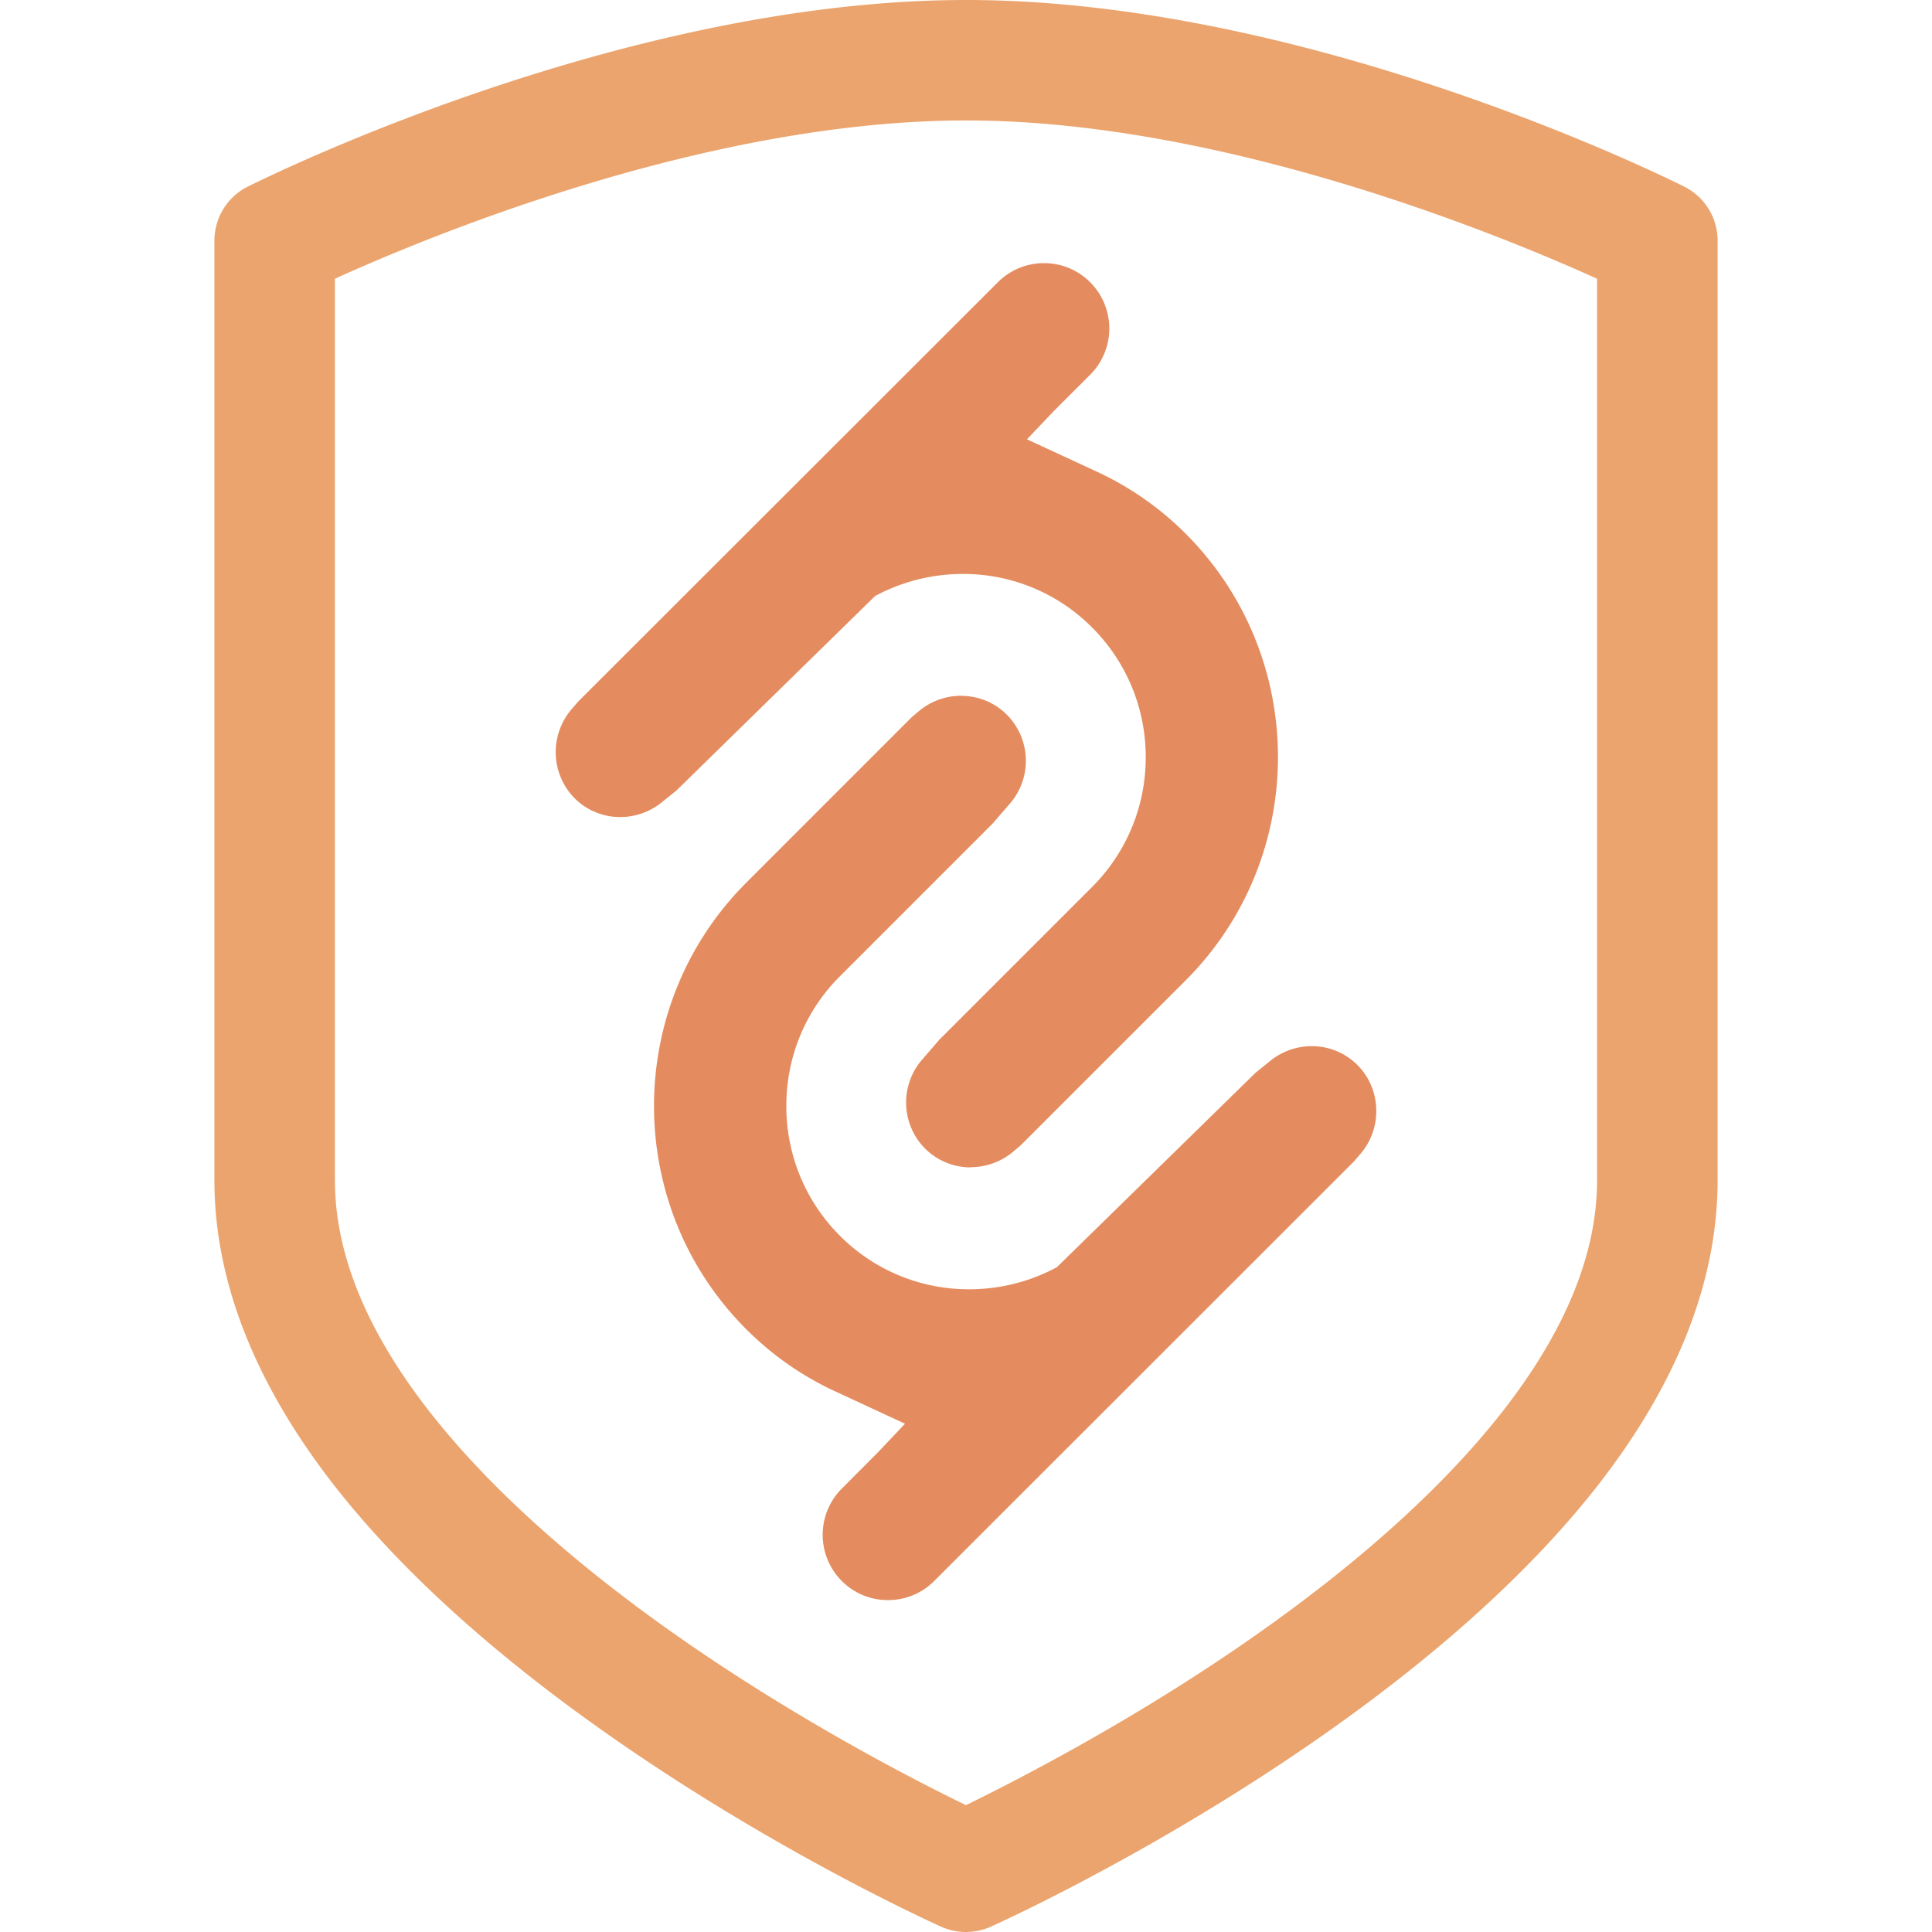 <svg xmlns="http://www.w3.org/2000/svg" width="64" height="64">
  <path d="M32.158 38.671a2.135 2.135 0 0 1-1.518-.628 2.167 2.167 0 0 1-.09-2.946l.57-.658 5.053-5.053a6.043 6.043 0 0 0 1.78-4.303 6.044 6.044 0 0 0-1.781-4.302 6.008 6.008 0 0 0-4.279-1.768 6.147 6.147 0 0 0-2.903.73l-6.58 6.442-.43.345a2.189 2.189 0 0 1-1.433.536 2.137 2.137 0 0 1-1.52-.63 2.181 2.181 0 0 1-.087-2.948l.213-.248L33.055 9.35a2.153 2.153 0 0 1 1.53-.633c.577 0 1.12.224 1.528.633a2.167 2.167 0 0 1 .003 3.061l-1.213 1.212-.883.93 2.26 1.046a10.235 10.235 0 0 1 2.993 2.076c4.082 4.082 4.082 10.723 0 14.805l-5.476 5.475-.206.172a2.181 2.181 0 0 1-1.432.537zm-.316-15.62c.572 0 1.111.223 1.516.629a2.167 2.167 0 0 1 .092 2.946l-.57.658-5.053 5.053a6.03 6.03 0 0 0-1.778 4.303 6.044 6.044 0 0 0 1.78 4.302 6.013 6.013 0 0 0 4.278 1.767 6.115 6.115 0 0 0 2.903-.731l6.58-6.44.43-.346a2.189 2.189 0 0 1 1.434-.537c.572 0 1.111.223 1.518.63.787.795.833 2.088.088 2.947l-.214.248-13.901 13.894a2.149 2.149 0 0 1-1.53.631 2.146 2.146 0 0 1-1.528-.631 2.167 2.167 0 0 1-.003-3.061l1.212-1.216.883-.934-2.26-1.048a10.221 10.221 0 0 1-2.992-2.076c-4.083-4.077-4.083-10.723 0-14.805l5.475-5.476.205-.173a2.181 2.181 0 0 1 1.433-.537z" opacity=".9" fill="#e1804e"/>
  <path d="M32 64a2.01 2.01 0 0 1-.815-.172c-.243-.11-5.982-2.697-11.805-6.915-3.476-2.516-6.259-5.095-8.276-7.664-2.653-3.39-4.001-6.805-4.001-10.146V7.97c0-.754.424-1.444 1.096-1.783C8.703 5.935 20.613 0 32 0s23.3 5.934 23.8 6.186a2 2 0 0 1 1.098 1.784v31.132c0 3.342-1.346 6.755-4.002 10.147-2.016 2.569-4.8 5.147-8.275 7.663-5.825 4.219-11.564 6.805-11.805 6.915A2.053 2.053 0 0 1 32 64zM11.095 9.233v29.87c0 5.691 5.775 11.07 10.624 14.578 4.251 3.076 8.535 5.27 10.28 6.117 1.754-.859 6.074-3.064 10.33-6.154 4.827-3.5 10.576-8.865 10.576-14.54V9.234C49.785 7.82 40.541 3.99 31.998 3.99c-8.558 0-17.788 3.829-20.904 5.243z" opacity=".9" fill="#e99a5e"/>
</svg>
